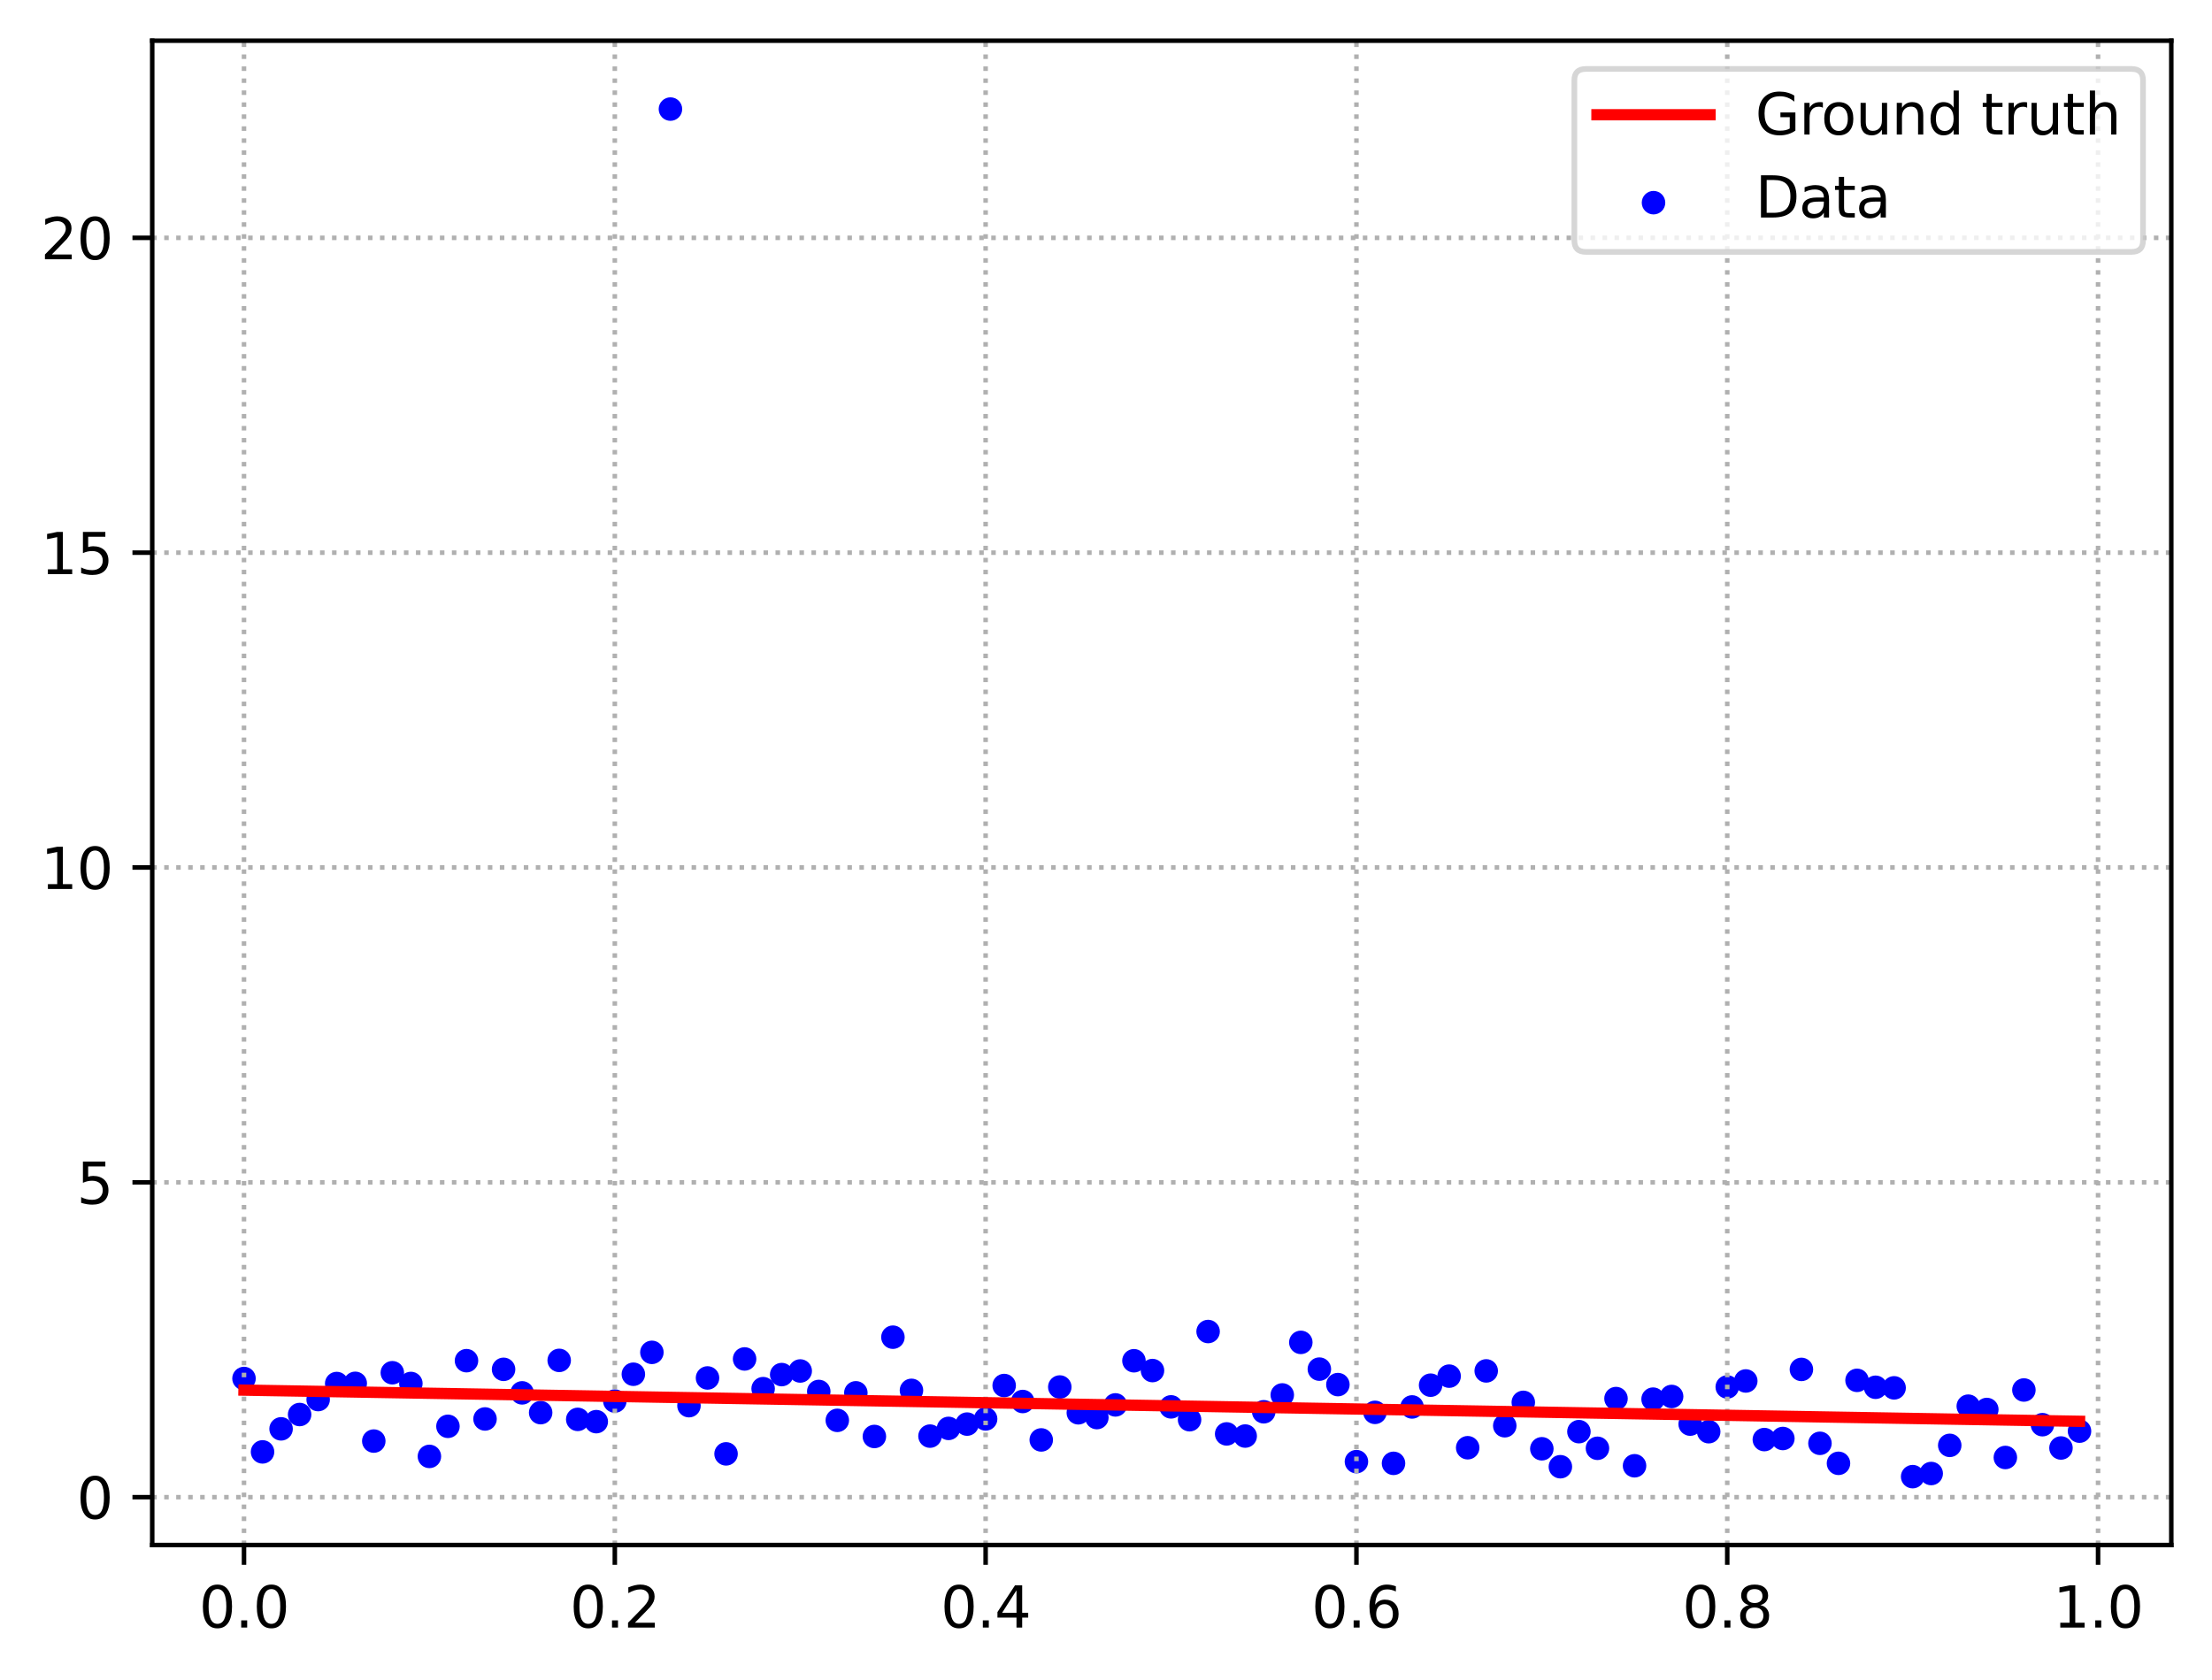 <?xml version="1.0" encoding="utf-8" standalone="no"?>
<!DOCTYPE svg PUBLIC "-//W3C//DTD SVG 1.1//EN"
  "http://www.w3.org/Graphics/SVG/1.1/DTD/svg11.dtd">
<svg xmlns:xlink="http://www.w3.org/1999/xlink" width="391.245pt" height="297.19pt" viewBox="0 0 391.245 297.19" xmlns="http://www.w3.org/2000/svg" version="1.1">
 <defs>
  <style type="text/css">*{stroke-linejoin: round; stroke-linecap: butt}</style>
 </defs>
 <g id="figure_1">
  <g id="patch_1">
   <path d="M 0 297.19 
L 391.245 297.19 
L 391.245 0 
L 0 0 
z
" style="fill: #ffffff"/>
  </g>
  <g id="axes_1">
   <g id="patch_2">
    <path d="M 26.925 273.312 
L 384.045 273.312 
L 384.045 7.2 
L 26.925 7.2 
z
" style="fill: #ffffff"/>
   </g>
   <g id="PathCollection_1">
    <defs>
     <path id="m90607dfcb8" d="M 0 1.581 
C 0.419 1.581 0.822 1.415 1.118 1.118 
C 1.415 0.822 1.581 0.419 1.581 0 
C 1.581 -0.419 1.415 -0.822 1.118 -1.118 
C 0.822 -1.415 0.419 -1.581 0 -1.581 
C -0.419 -1.581 -0.822 -1.415 -1.118 -1.118 
C -1.415 -0.822 -1.581 -0.419 -1.581 0 
C -1.581 0.419 -1.415 0.822 -1.118 1.118 
C -0.822 1.415 -0.419 1.581 0 1.581 
z
" style="stroke: #0000ff"/>
    </defs>
    <g clip-path="url(#p5270cc81cf)">
     <use xlink:href="#m90607dfcb8" x="43.158" y="243.854" style="fill: #0000ff; stroke: #0000ff"/>
     <use xlink:href="#m90607dfcb8" x="46.437" y="256.837" style="fill: #0000ff; stroke: #0000ff"/>
     <use xlink:href="#m90607dfcb8" x="49.716" y="252.761" style="fill: #0000ff; stroke: #0000ff"/>
     <use xlink:href="#m90607dfcb8" x="52.996" y="250.228" style="fill: #0000ff; stroke: #0000ff"/>
     <use xlink:href="#m90607dfcb8" x="56.275" y="247.581" style="fill: #0000ff; stroke: #0000ff"/>
     <use xlink:href="#m90607dfcb8" x="59.554" y="244.744" style="fill: #0000ff; stroke: #0000ff"/>
     <use xlink:href="#m90607dfcb8" x="62.834" y="244.711" style="fill: #0000ff; stroke: #0000ff"/>
     <use xlink:href="#m90607dfcb8" x="66.113" y="254.924" style="fill: #0000ff; stroke: #0000ff"/>
     <use xlink:href="#m90607dfcb8" x="69.392" y="242.836" style="fill: #0000ff; stroke: #0000ff"/>
     <use xlink:href="#m90607dfcb8" x="72.672" y="244.735" style="fill: #0000ff; stroke: #0000ff"/>
     <use xlink:href="#m90607dfcb8" x="75.951" y="257.635" style="fill: #0000ff; stroke: #0000ff"/>
     <use xlink:href="#m90607dfcb8" x="79.23" y="252.314" style="fill: #0000ff; stroke: #0000ff"/>
     <use xlink:href="#m90607dfcb8" x="82.51" y="240.702" style="fill: #0000ff; stroke: #0000ff"/>
     <use xlink:href="#m90607dfcb8" x="85.789" y="251.011" style="fill: #0000ff; stroke: #0000ff"/>
     <use xlink:href="#m90607dfcb8" x="89.068" y="242.234" style="fill: #0000ff; stroke: #0000ff"/>
     <use xlink:href="#m90607dfcb8" x="92.348" y="246.395" style="fill: #0000ff; stroke: #0000ff"/>
     <use xlink:href="#m90607dfcb8" x="95.627" y="249.893" style="fill: #0000ff; stroke: #0000ff"/>
     <use xlink:href="#m90607dfcb8" x="98.906" y="240.651" style="fill: #0000ff; stroke: #0000ff"/>
     <use xlink:href="#m90607dfcb8" x="102.186" y="251.087" style="fill: #0000ff; stroke: #0000ff"/>
     <use xlink:href="#m90607dfcb8" x="105.465" y="251.488" style="fill: #0000ff; stroke: #0000ff"/>
     <use xlink:href="#m90607dfcb8" x="108.745" y="247.845" style="fill: #0000ff; stroke: #0000ff"/>
     <use xlink:href="#m90607dfcb8" x="112.024" y="243.101" style="fill: #0000ff; stroke: #0000ff"/>
     <use xlink:href="#m90607dfcb8" x="115.303" y="239.23" style="fill: #0000ff; stroke: #0000ff"/>
     <use xlink:href="#m90607dfcb8" x="118.583" y="19.296" style="fill: #0000ff; stroke: #0000ff"/>
     <use xlink:href="#m90607dfcb8" x="121.862" y="248.66" style="fill: #0000ff; stroke: #0000ff"/>
     <use xlink:href="#m90607dfcb8" x="125.141" y="243.758" style="fill: #0000ff; stroke: #0000ff"/>
     <use xlink:href="#m90607dfcb8" x="128.421" y="257.186" style="fill: #0000ff; stroke: #0000ff"/>
     <use xlink:href="#m90607dfcb8" x="131.7" y="240.396" style="fill: #0000ff; stroke: #0000ff"/>
     <use xlink:href="#m90607dfcb8" x="134.979" y="245.651" style="fill: #0000ff; stroke: #0000ff"/>
     <use xlink:href="#m90607dfcb8" x="138.259" y="243.162" style="fill: #0000ff; stroke: #0000ff"/>
     <use xlink:href="#m90607dfcb8" x="141.538" y="242.525" style="fill: #0000ff; stroke: #0000ff"/>
     <use xlink:href="#m90607dfcb8" x="144.817" y="246.148" style="fill: #0000ff; stroke: #0000ff"/>
     <use xlink:href="#m90607dfcb8" x="148.097" y="251.259" style="fill: #0000ff; stroke: #0000ff"/>
     <use xlink:href="#m90607dfcb8" x="151.376" y="246.388" style="fill: #0000ff; stroke: #0000ff"/>
     <use xlink:href="#m90607dfcb8" x="154.655" y="254.11" style="fill: #0000ff; stroke: #0000ff"/>
     <use xlink:href="#m90607dfcb8" x="157.935" y="236.546" style="fill: #0000ff; stroke: #0000ff"/>
     <use xlink:href="#m90607dfcb8" x="161.214" y="245.952" style="fill: #0000ff; stroke: #0000ff"/>
     <use xlink:href="#m90607dfcb8" x="164.493" y="254.046" style="fill: #0000ff; stroke: #0000ff"/>
     <use xlink:href="#m90607dfcb8" x="167.773" y="252.682" style="fill: #0000ff; stroke: #0000ff"/>
     <use xlink:href="#m90607dfcb8" x="171.052" y="251.921" style="fill: #0000ff; stroke: #0000ff"/>
     <use xlink:href="#m90607dfcb8" x="174.331" y="251.008" style="fill: #0000ff; stroke: #0000ff"/>
     <use xlink:href="#m90607dfcb8" x="177.611" y="245.097" style="fill: #0000ff; stroke: #0000ff"/>
     <use xlink:href="#m90607dfcb8" x="180.89" y="247.924" style="fill: #0000ff; stroke: #0000ff"/>
     <use xlink:href="#m90607dfcb8" x="184.169" y="254.72" style="fill: #0000ff; stroke: #0000ff"/>
     <use xlink:href="#m90607dfcb8" x="187.449" y="245.36" style="fill: #0000ff; stroke: #0000ff"/>
     <use xlink:href="#m90607dfcb8" x="190.728" y="249.921" style="fill: #0000ff; stroke: #0000ff"/>
     <use xlink:href="#m90607dfcb8" x="194.007" y="250.769" style="fill: #0000ff; stroke: #0000ff"/>
     <use xlink:href="#m90607dfcb8" x="197.287" y="248.525" style="fill: #0000ff; stroke: #0000ff"/>
     <use xlink:href="#m90607dfcb8" x="200.566" y="240.716" style="fill: #0000ff; stroke: #0000ff"/>
     <use xlink:href="#m90607dfcb8" x="203.845" y="242.451" style="fill: #0000ff; stroke: #0000ff"/>
     <use xlink:href="#m90607dfcb8" x="207.125" y="248.873" style="fill: #0000ff; stroke: #0000ff"/>
     <use xlink:href="#m90607dfcb8" x="210.404" y="251.145" style="fill: #0000ff; stroke: #0000ff"/>
     <use xlink:href="#m90607dfcb8" x="213.683" y="235.545" style="fill: #0000ff; stroke: #0000ff"/>
     <use xlink:href="#m90607dfcb8" x="216.963" y="253.656" style="fill: #0000ff; stroke: #0000ff"/>
     <use xlink:href="#m90607dfcb8" x="220.242" y="254.034" style="fill: #0000ff; stroke: #0000ff"/>
     <use xlink:href="#m90607dfcb8" x="223.521" y="249.741" style="fill: #0000ff; stroke: #0000ff"/>
     <use xlink:href="#m90607dfcb8" x="226.801" y="246.761" style="fill: #0000ff; stroke: #0000ff"/>
     <use xlink:href="#m90607dfcb8" x="230.08" y="237.464" style="fill: #0000ff; stroke: #0000ff"/>
     <use xlink:href="#m90607dfcb8" x="233.359" y="242.196" style="fill: #0000ff; stroke: #0000ff"/>
     <use xlink:href="#m90607dfcb8" x="236.639" y="244.934" style="fill: #0000ff; stroke: #0000ff"/>
     <use xlink:href="#m90607dfcb8" x="239.918" y="258.562" style="fill: #0000ff; stroke: #0000ff"/>
     <use xlink:href="#m90607dfcb8" x="243.197" y="249.844" style="fill: #0000ff; stroke: #0000ff"/>
     <use xlink:href="#m90607dfcb8" x="246.477" y="258.863" style="fill: #0000ff; stroke: #0000ff"/>
     <use xlink:href="#m90607dfcb8" x="249.756" y="248.886" style="fill: #0000ff; stroke: #0000ff"/>
     <use xlink:href="#m90607dfcb8" x="253.035" y="245.037" style="fill: #0000ff; stroke: #0000ff"/>
     <use xlink:href="#m90607dfcb8" x="256.315" y="243.437" style="fill: #0000ff; stroke: #0000ff"/>
     <use xlink:href="#m90607dfcb8" x="259.594" y="256.102" style="fill: #0000ff; stroke: #0000ff"/>
     <use xlink:href="#m90607dfcb8" x="262.873" y="242.51" style="fill: #0000ff; stroke: #0000ff"/>
     <use xlink:href="#m90607dfcb8" x="266.153" y="252.211" style="fill: #0000ff; stroke: #0000ff"/>
     <use xlink:href="#m90607dfcb8" x="269.432" y="248.076" style="fill: #0000ff; stroke: #0000ff"/>
     <use xlink:href="#m90607dfcb8" x="272.711" y="256.286" style="fill: #0000ff; stroke: #0000ff"/>
     <use xlink:href="#m90607dfcb8" x="275.991" y="259.462" style="fill: #0000ff; stroke: #0000ff"/>
     <use xlink:href="#m90607dfcb8" x="279.27" y="253.257" style="fill: #0000ff; stroke: #0000ff"/>
     <use xlink:href="#m90607dfcb8" x="282.549" y="256.201" style="fill: #0000ff; stroke: #0000ff"/>
     <use xlink:href="#m90607dfcb8" x="285.829" y="247.406" style="fill: #0000ff; stroke: #0000ff"/>
     <use xlink:href="#m90607dfcb8" x="289.108" y="259.293" style="fill: #0000ff; stroke: #0000ff"/>
     <use xlink:href="#m90607dfcb8" x="292.387" y="247.507" style="fill: #0000ff; stroke: #0000ff"/>
     <use xlink:href="#m90607dfcb8" x="295.667" y="247.034" style="fill: #0000ff; stroke: #0000ff"/>
     <use xlink:href="#m90607dfcb8" x="298.946" y="251.923" style="fill: #0000ff; stroke: #0000ff"/>
     <use xlink:href="#m90607dfcb8" x="302.225" y="253.265" style="fill: #0000ff; stroke: #0000ff"/>
     <use xlink:href="#m90607dfcb8" x="305.505" y="245.352" style="fill: #0000ff; stroke: #0000ff"/>
     <use xlink:href="#m90607dfcb8" x="308.784" y="244.291" style="fill: #0000ff; stroke: #0000ff"/>
     <use xlink:href="#m90607dfcb8" x="312.064" y="254.659" style="fill: #0000ff; stroke: #0000ff"/>
     <use xlink:href="#m90607dfcb8" x="315.343" y="254.468" style="fill: #0000ff; stroke: #0000ff"/>
     <use xlink:href="#m90607dfcb8" x="318.622" y="242.247" style="fill: #0000ff; stroke: #0000ff"/>
     <use xlink:href="#m90607dfcb8" x="321.902" y="255.321" style="fill: #0000ff; stroke: #0000ff"/>
     <use xlink:href="#m90607dfcb8" x="325.181" y="258.86" style="fill: #0000ff; stroke: #0000ff"/>
     <use xlink:href="#m90607dfcb8" x="328.46" y="244.182" style="fill: #0000ff; stroke: #0000ff"/>
     <use xlink:href="#m90607dfcb8" x="331.74" y="245.406" style="fill: #0000ff; stroke: #0000ff"/>
     <use xlink:href="#m90607dfcb8" x="335.019" y="245.509" style="fill: #0000ff; stroke: #0000ff"/>
     <use xlink:href="#m90607dfcb8" x="338.298" y="261.216" style="fill: #0000ff; stroke: #0000ff"/>
     <use xlink:href="#m90607dfcb8" x="341.578" y="260.663" style="fill: #0000ff; stroke: #0000ff"/>
     <use xlink:href="#m90607dfcb8" x="344.857" y="255.682" style="fill: #0000ff; stroke: #0000ff"/>
     <use xlink:href="#m90607dfcb8" x="348.136" y="248.75" style="fill: #0000ff; stroke: #0000ff"/>
     <use xlink:href="#m90607dfcb8" x="351.416" y="249.338" style="fill: #0000ff; stroke: #0000ff"/>
     <use xlink:href="#m90607dfcb8" x="354.695" y="257.826" style="fill: #0000ff; stroke: #0000ff"/>
     <use xlink:href="#m90607dfcb8" x="357.974" y="245.888" style="fill: #0000ff; stroke: #0000ff"/>
     <use xlink:href="#m90607dfcb8" x="361.254" y="252.025" style="fill: #0000ff; stroke: #0000ff"/>
     <use xlink:href="#m90607dfcb8" x="364.533" y="256.147" style="fill: #0000ff; stroke: #0000ff"/>
     <use xlink:href="#m90607dfcb8" x="367.812" y="253.167" style="fill: #0000ff; stroke: #0000ff"/>
    </g>
   </g>
   <g id="matplotlib.axis_1">
    <g id="xtick_1">
     <g id="line2d_1">
      <path d="M 43.158 273.312 
L 43.158 7.2 
" clip-path="url(#p5270cc81cf)" style="fill: none; stroke-dasharray: 0.8,1.32; stroke-dashoffset: 0; stroke: #b0b0b0; stroke-width: 0.8"/>
     </g>
     <g id="line2d_2">
      <defs>
       <path id="m216457415f" d="M 0 0 
L 0 3.5 
" style="stroke: #000000; stroke-width: 0.8"/>
      </defs>
      <g>
       <use xlink:href="#m216457415f" x="43.158" y="273.312" style="stroke: #000000; stroke-width: 0.8"/>
      </g>
     </g>
     <g id="text_1">
      <!-- 0.0 -->
      <g transform="translate(35.206 287.91) scale(0.1 -0.1)">
       <defs>
        <path id="DejaVuSans-30" d="M 2034 4250 
Q 1547 4250 1301 3770 
Q 1056 3291 1056 2328 
Q 1056 1369 1301 889 
Q 1547 409 2034 409 
Q 2525 409 2770 889 
Q 3016 1369 3016 2328 
Q 3016 3291 2770 3770 
Q 2525 4250 2034 4250 
z
M 2034 4750 
Q 2819 4750 3233 4129 
Q 3647 3509 3647 2328 
Q 3647 1150 3233 529 
Q 2819 -91 2034 -91 
Q 1250 -91 836 529 
Q 422 1150 422 2328 
Q 422 3509 836 4129 
Q 1250 4750 2034 4750 
z
" transform="scale(0.016)"/>
        <path id="DejaVuSans-2e" d="M 684 794 
L 1344 794 
L 1344 0 
L 684 0 
L 684 794 
z
" transform="scale(0.016)"/>
       </defs>
       <use xlink:href="#DejaVuSans-30"/>
       <use xlink:href="#DejaVuSans-2e" x="63.623"/>
       <use xlink:href="#DejaVuSans-30" x="95.41"/>
      </g>
     </g>
    </g>
    <g id="xtick_2">
     <g id="line2d_3">
      <path d="M 108.745 273.312 
L 108.745 7.2 
" clip-path="url(#p5270cc81cf)" style="fill: none; stroke-dasharray: 0.8,1.32; stroke-dashoffset: 0; stroke: #b0b0b0; stroke-width: 0.8"/>
     </g>
     <g id="line2d_4">
      <g>
       <use xlink:href="#m216457415f" x="108.745" y="273.312" style="stroke: #000000; stroke-width: 0.8"/>
      </g>
     </g>
     <g id="text_2">
      <!-- 0.2 -->
      <g transform="translate(100.793 287.91) scale(0.1 -0.1)">
       <defs>
        <path id="DejaVuSans-32" d="M 1228 531 
L 3431 531 
L 3431 0 
L 469 0 
L 469 531 
Q 828 903 1448 1529 
Q 2069 2156 2228 2338 
Q 2531 2678 2651 2914 
Q 2772 3150 2772 3378 
Q 2772 3750 2511 3984 
Q 2250 4219 1831 4219 
Q 1534 4219 1204 4116 
Q 875 4013 500 3803 
L 500 4441 
Q 881 4594 1212 4672 
Q 1544 4750 1819 4750 
Q 2544 4750 2975 4387 
Q 3406 4025 3406 3419 
Q 3406 3131 3298 2873 
Q 3191 2616 2906 2266 
Q 2828 2175 2409 1742 
Q 1991 1309 1228 531 
z
" transform="scale(0.016)"/>
       </defs>
       <use xlink:href="#DejaVuSans-30"/>
       <use xlink:href="#DejaVuSans-2e" x="63.623"/>
       <use xlink:href="#DejaVuSans-32" x="95.41"/>
      </g>
     </g>
    </g>
    <g id="xtick_3">
     <g id="line2d_5">
      <path d="M 174.331 273.312 
L 174.331 7.2 
" clip-path="url(#p5270cc81cf)" style="fill: none; stroke-dasharray: 0.8,1.32; stroke-dashoffset: 0; stroke: #b0b0b0; stroke-width: 0.8"/>
     </g>
     <g id="line2d_6">
      <g>
       <use xlink:href="#m216457415f" x="174.331" y="273.312" style="stroke: #000000; stroke-width: 0.8"/>
      </g>
     </g>
     <g id="text_3">
      <!-- 0.4 -->
      <g transform="translate(166.38 287.91) scale(0.1 -0.1)">
       <defs>
        <path id="DejaVuSans-34" d="M 2419 4116 
L 825 1625 
L 2419 1625 
L 2419 4116 
z
M 2253 4666 
L 3047 4666 
L 3047 1625 
L 3713 1625 
L 3713 1100 
L 3047 1100 
L 3047 0 
L 2419 0 
L 2419 1100 
L 313 1100 
L 313 1709 
L 2253 4666 
z
" transform="scale(0.016)"/>
       </defs>
       <use xlink:href="#DejaVuSans-30"/>
       <use xlink:href="#DejaVuSans-2e" x="63.623"/>
       <use xlink:href="#DejaVuSans-34" x="95.41"/>
      </g>
     </g>
    </g>
    <g id="xtick_4">
     <g id="line2d_7">
      <path d="M 239.918 273.312 
L 239.918 7.2 
" clip-path="url(#p5270cc81cf)" style="fill: none; stroke-dasharray: 0.8,1.32; stroke-dashoffset: 0; stroke: #b0b0b0; stroke-width: 0.8"/>
     </g>
     <g id="line2d_8">
      <g>
       <use xlink:href="#m216457415f" x="239.918" y="273.312" style="stroke: #000000; stroke-width: 0.8"/>
      </g>
     </g>
     <g id="text_4">
      <!-- 0.6 -->
      <g transform="translate(231.966 287.91) scale(0.1 -0.1)">
       <defs>
        <path id="DejaVuSans-36" d="M 2113 2584 
Q 1688 2584 1439 2293 
Q 1191 2003 1191 1497 
Q 1191 994 1439 701 
Q 1688 409 2113 409 
Q 2538 409 2786 701 
Q 3034 994 3034 1497 
Q 3034 2003 2786 2293 
Q 2538 2584 2113 2584 
z
M 3366 4563 
L 3366 3988 
Q 3128 4100 2886 4159 
Q 2644 4219 2406 4219 
Q 1781 4219 1451 3797 
Q 1122 3375 1075 2522 
Q 1259 2794 1537 2939 
Q 1816 3084 2150 3084 
Q 2853 3084 3261 2657 
Q 3669 2231 3669 1497 
Q 3669 778 3244 343 
Q 2819 -91 2113 -91 
Q 1303 -91 875 529 
Q 447 1150 447 2328 
Q 447 3434 972 4092 
Q 1497 4750 2381 4750 
Q 2619 4750 2861 4703 
Q 3103 4656 3366 4563 
z
" transform="scale(0.016)"/>
       </defs>
       <use xlink:href="#DejaVuSans-30"/>
       <use xlink:href="#DejaVuSans-2e" x="63.623"/>
       <use xlink:href="#DejaVuSans-36" x="95.41"/>
      </g>
     </g>
    </g>
    <g id="xtick_5">
     <g id="line2d_9">
      <path d="M 305.505 273.312 
L 305.505 7.2 
" clip-path="url(#p5270cc81cf)" style="fill: none; stroke-dasharray: 0.8,1.32; stroke-dashoffset: 0; stroke: #b0b0b0; stroke-width: 0.8"/>
     </g>
     <g id="line2d_10">
      <g>
       <use xlink:href="#m216457415f" x="305.505" y="273.312" style="stroke: #000000; stroke-width: 0.8"/>
      </g>
     </g>
     <g id="text_5">
      <!-- 0.8 -->
      <g transform="translate(297.553 287.91) scale(0.1 -0.1)">
       <defs>
        <path id="DejaVuSans-38" d="M 2034 2216 
Q 1584 2216 1326 1975 
Q 1069 1734 1069 1313 
Q 1069 891 1326 650 
Q 1584 409 2034 409 
Q 2484 409 2743 651 
Q 3003 894 3003 1313 
Q 3003 1734 2745 1975 
Q 2488 2216 2034 2216 
z
M 1403 2484 
Q 997 2584 770 2862 
Q 544 3141 544 3541 
Q 544 4100 942 4425 
Q 1341 4750 2034 4750 
Q 2731 4750 3128 4425 
Q 3525 4100 3525 3541 
Q 3525 3141 3298 2862 
Q 3072 2584 2669 2484 
Q 3125 2378 3379 2068 
Q 3634 1759 3634 1313 
Q 3634 634 3220 271 
Q 2806 -91 2034 -91 
Q 1263 -91 848 271 
Q 434 634 434 1313 
Q 434 1759 690 2068 
Q 947 2378 1403 2484 
z
M 1172 3481 
Q 1172 3119 1398 2916 
Q 1625 2713 2034 2713 
Q 2441 2713 2670 2916 
Q 2900 3119 2900 3481 
Q 2900 3844 2670 4047 
Q 2441 4250 2034 4250 
Q 1625 4250 1398 4047 
Q 1172 3844 1172 3481 
z
" transform="scale(0.016)"/>
       </defs>
       <use xlink:href="#DejaVuSans-30"/>
       <use xlink:href="#DejaVuSans-2e" x="63.623"/>
       <use xlink:href="#DejaVuSans-38" x="95.41"/>
      </g>
     </g>
    </g>
    <g id="xtick_6">
     <g id="line2d_11">
      <path d="M 371.092 273.312 
L 371.092 7.2 
" clip-path="url(#p5270cc81cf)" style="fill: none; stroke-dasharray: 0.8,1.32; stroke-dashoffset: 0; stroke: #b0b0b0; stroke-width: 0.8"/>
     </g>
     <g id="line2d_12">
      <g>
       <use xlink:href="#m216457415f" x="371.092" y="273.312" style="stroke: #000000; stroke-width: 0.8"/>
      </g>
     </g>
     <g id="text_6">
      <!-- 1.0 -->
      <g transform="translate(363.14 287.91) scale(0.1 -0.1)">
       <defs>
        <path id="DejaVuSans-31" d="M 794 531 
L 1825 531 
L 1825 4091 
L 703 3866 
L 703 4441 
L 1819 4666 
L 2450 4666 
L 2450 531 
L 3481 531 
L 3481 0 
L 794 0 
L 794 531 
z
" transform="scale(0.016)"/>
       </defs>
       <use xlink:href="#DejaVuSans-31"/>
       <use xlink:href="#DejaVuSans-2e" x="63.623"/>
       <use xlink:href="#DejaVuSans-30" x="95.41"/>
      </g>
     </g>
    </g>
   </g>
   <g id="matplotlib.axis_2">
    <g id="ytick_1">
     <g id="line2d_13">
      <path d="M 26.925 264.847 
L 384.045 264.847 
" clip-path="url(#p5270cc81cf)" style="fill: none; stroke-dasharray: 0.8,1.32; stroke-dashoffset: 0; stroke: #b0b0b0; stroke-width: 0.8"/>
     </g>
     <g id="line2d_14">
      <defs>
       <path id="m4c5d098a21" d="M 0 0 
L -3.5 0 
" style="stroke: #000000; stroke-width: 0.8"/>
      </defs>
      <g>
       <use xlink:href="#m4c5d098a21" x="26.925" y="264.847" style="stroke: #000000; stroke-width: 0.8"/>
      </g>
     </g>
     <g id="text_7">
      <!-- 0 -->
      <g transform="translate(13.562 268.646) scale(0.1 -0.1)">
       <use xlink:href="#DejaVuSans-30"/>
      </g>
     </g>
    </g>
    <g id="ytick_2">
     <g id="line2d_15">
      <path d="M 26.925 209.153 
L 384.045 209.153 
" clip-path="url(#p5270cc81cf)" style="fill: none; stroke-dasharray: 0.8,1.32; stroke-dashoffset: 0; stroke: #b0b0b0; stroke-width: 0.8"/>
     </g>
     <g id="line2d_16">
      <g>
       <use xlink:href="#m4c5d098a21" x="26.925" y="209.153" style="stroke: #000000; stroke-width: 0.8"/>
      </g>
     </g>
     <g id="text_8">
      <!-- 5 -->
      <g transform="translate(13.562 212.952) scale(0.1 -0.1)">
       <defs>
        <path id="DejaVuSans-35" d="M 691 4666 
L 3169 4666 
L 3169 4134 
L 1269 4134 
L 1269 2991 
Q 1406 3038 1543 3061 
Q 1681 3084 1819 3084 
Q 2600 3084 3056 2656 
Q 3513 2228 3513 1497 
Q 3513 744 3044 326 
Q 2575 -91 1722 -91 
Q 1428 -91 1123 -41 
Q 819 9 494 109 
L 494 744 
Q 775 591 1075 516 
Q 1375 441 1709 441 
Q 2250 441 2565 725 
Q 2881 1009 2881 1497 
Q 2881 1984 2565 2268 
Q 2250 2553 1709 2553 
Q 1456 2553 1204 2497 
Q 953 2441 691 2322 
L 691 4666 
z
" transform="scale(0.016)"/>
       </defs>
       <use xlink:href="#DejaVuSans-35"/>
      </g>
     </g>
    </g>
    <g id="ytick_3">
     <g id="line2d_17">
      <path d="M 26.925 153.459 
L 384.045 153.459 
" clip-path="url(#p5270cc81cf)" style="fill: none; stroke-dasharray: 0.8,1.32; stroke-dashoffset: 0; stroke: #b0b0b0; stroke-width: 0.8"/>
     </g>
     <g id="line2d_18">
      <g>
       <use xlink:href="#m4c5d098a21" x="26.925" y="153.459" style="stroke: #000000; stroke-width: 0.8"/>
      </g>
     </g>
     <g id="text_9">
      <!-- 10 -->
      <g transform="translate(7.2 157.258) scale(0.1 -0.1)">
       <use xlink:href="#DejaVuSans-31"/>
       <use xlink:href="#DejaVuSans-30" x="63.623"/>
      </g>
     </g>
    </g>
    <g id="ytick_4">
     <g id="line2d_19">
      <path d="M 26.925 97.764 
L 384.045 97.764 
" clip-path="url(#p5270cc81cf)" style="fill: none; stroke-dasharray: 0.8,1.32; stroke-dashoffset: 0; stroke: #b0b0b0; stroke-width: 0.8"/>
     </g>
     <g id="line2d_20">
      <g>
       <use xlink:href="#m4c5d098a21" x="26.925" y="97.764" style="stroke: #000000; stroke-width: 0.8"/>
      </g>
     </g>
     <g id="text_10">
      <!-- 15 -->
      <g transform="translate(7.2 101.564) scale(0.1 -0.1)">
       <use xlink:href="#DejaVuSans-31"/>
       <use xlink:href="#DejaVuSans-35" x="63.623"/>
      </g>
     </g>
    </g>
    <g id="ytick_5">
     <g id="line2d_21">
      <path d="M 26.925 42.07 
L 384.045 42.07 
" clip-path="url(#p5270cc81cf)" style="fill: none; stroke-dasharray: 0.8,1.32; stroke-dashoffset: 0; stroke: #b0b0b0; stroke-width: 0.8"/>
     </g>
     <g id="line2d_22">
      <g>
       <use xlink:href="#m4c5d098a21" x="26.925" y="42.07" style="stroke: #000000; stroke-width: 0.8"/>
      </g>
     </g>
     <g id="text_11">
      <!-- 20 -->
      <g transform="translate(7.2 45.869) scale(0.1 -0.1)">
       <use xlink:href="#DejaVuSans-32"/>
       <use xlink:href="#DejaVuSans-30" x="63.623"/>
      </g>
     </g>
    </g>
   </g>
   <g id="line2d_23">
    <path d="M 43.158 245.911 
L 46.437 245.967 
L 49.716 246.022 
L 52.996 246.078 
L 56.275 246.134 
L 59.554 246.189 
L 62.834 246.245 
L 66.113 246.301 
L 69.392 246.356 
L 72.672 246.412 
L 75.951 246.468 
L 79.23 246.523 
L 82.51 246.579 
L 85.789 246.635 
L 89.068 246.691 
L 92.348 246.746 
L 95.627 246.802 
L 98.906 246.858 
L 102.186 246.913 
L 105.465 246.969 
L 108.745 247.025 
L 112.024 247.08 
L 115.303 247.136 
L 118.583 247.192 
L 121.862 247.247 
L 125.141 247.303 
L 128.421 247.359 
L 131.7 247.415 
L 134.979 247.47 
L 138.259 247.526 
L 141.538 247.582 
L 144.817 247.637 
L 148.097 247.693 
L 151.376 247.749 
L 154.655 247.804 
L 157.935 247.86 
L 161.214 247.916 
L 164.493 247.971 
L 167.773 248.027 
L 171.052 248.083 
L 174.331 248.139 
L 177.611 248.194 
L 180.89 248.25 
L 184.169 248.306 
L 187.449 248.361 
L 190.728 248.417 
L 194.007 248.473 
L 197.287 248.528 
L 200.566 248.584 
L 203.845 248.64 
L 207.125 248.696 
L 210.404 248.751 
L 213.683 248.807 
L 216.963 248.863 
L 220.242 248.918 
L 223.521 248.974 
L 226.801 249.03 
L 230.08 249.085 
L 233.359 249.141 
L 236.639 249.197 
L 239.918 249.252 
L 243.197 249.308 
L 246.477 249.364 
L 249.756 249.42 
L 253.035 249.475 
L 256.315 249.531 
L 259.594 249.587 
L 262.873 249.642 
L 266.153 249.698 
L 269.432 249.754 
L 272.711 249.809 
L 275.991 249.865 
L 279.27 249.921 
L 282.549 249.976 
L 285.829 250.032 
L 289.108 250.088 
L 292.387 250.144 
L 295.667 250.199 
L 298.946 250.255 
L 302.225 250.311 
L 305.505 250.366 
L 308.784 250.422 
L 312.064 250.478 
L 315.343 250.533 
L 318.622 250.589 
L 321.902 250.645 
L 325.181 250.701 
L 328.46 250.756 
L 331.74 250.812 
L 335.019 250.868 
L 338.298 250.923 
L 341.578 250.979 
L 344.857 251.035 
L 348.136 251.09 
L 351.416 251.146 
L 354.695 251.202 
L 357.974 251.257 
L 361.254 251.313 
L 364.533 251.369 
L 367.812 251.425 
" clip-path="url(#p5270cc81cf)" style="fill: none; stroke: #ff0000; stroke-width: 2; stroke-linecap: square"/>
   </g>
   <g id="patch_3">
    <path d="M 26.925 273.312 
L 26.925 7.2 
" style="fill: none; stroke: #000000; stroke-width: 0.8; stroke-linejoin: miter; stroke-linecap: square"/>
   </g>
   <g id="patch_4">
    <path d="M 384.045 273.312 
L 384.045 7.2 
" style="fill: none; stroke: #000000; stroke-width: 0.8; stroke-linejoin: miter; stroke-linecap: square"/>
   </g>
   <g id="patch_5">
    <path d="M 26.925 273.312 
L 384.045 273.312 
" style="fill: none; stroke: #000000; stroke-width: 0.8; stroke-linejoin: miter; stroke-linecap: square"/>
   </g>
   <g id="patch_6">
    <path d="M 26.925 7.2 
L 384.045 7.2 
" style="fill: none; stroke: #000000; stroke-width: 0.8; stroke-linejoin: miter; stroke-linecap: square"/>
   </g>
   <g id="legend_1">
    <g id="patch_7">
     <path d="M 280.464 44.556 
L 377.045 44.556 
Q 379.045 44.556 379.045 42.556 
L 379.045 14.2 
Q 379.045 12.2 377.045 12.2 
L 280.464 12.2 
Q 278.464 12.2 278.464 14.2 
L 278.464 42.556 
Q 278.464 44.556 280.464 44.556 
z
" style="fill: #ffffff; opacity: 0.8; stroke: #cccccc; stroke-linejoin: miter"/>
    </g>
    <g id="line2d_24">
     <path d="M 282.464 20.298 
L 292.464 20.298 
L 302.464 20.298 
" style="fill: none; stroke: #ff0000; stroke-width: 2; stroke-linecap: square"/>
    </g>
    <g id="text_12">
     <!-- Ground truth -->
     <g transform="translate(310.464 23.798) scale(0.1 -0.1)">
      <defs>
       <path id="DejaVuSans-47" d="M 3809 666 
L 3809 1919 
L 2778 1919 
L 2778 2438 
L 4434 2438 
L 4434 434 
Q 4069 175 3628 42 
Q 3188 -91 2688 -91 
Q 1594 -91 976 548 
Q 359 1188 359 2328 
Q 359 3472 976 4111 
Q 1594 4750 2688 4750 
Q 3144 4750 3555 4637 
Q 3966 4525 4313 4306 
L 4313 3634 
Q 3963 3931 3569 4081 
Q 3175 4231 2741 4231 
Q 1884 4231 1454 3753 
Q 1025 3275 1025 2328 
Q 1025 1384 1454 906 
Q 1884 428 2741 428 
Q 3075 428 3337 486 
Q 3600 544 3809 666 
z
" transform="scale(0.016)"/>
       <path id="DejaVuSans-72" d="M 2631 2963 
Q 2534 3019 2420 3045 
Q 2306 3072 2169 3072 
Q 1681 3072 1420 2755 
Q 1159 2438 1159 1844 
L 1159 0 
L 581 0 
L 581 3500 
L 1159 3500 
L 1159 2956 
Q 1341 3275 1631 3429 
Q 1922 3584 2338 3584 
Q 2397 3584 2469 3576 
Q 2541 3569 2628 3553 
L 2631 2963 
z
" transform="scale(0.016)"/>
       <path id="DejaVuSans-6f" d="M 1959 3097 
Q 1497 3097 1228 2736 
Q 959 2375 959 1747 
Q 959 1119 1226 758 
Q 1494 397 1959 397 
Q 2419 397 2687 759 
Q 2956 1122 2956 1747 
Q 2956 2369 2687 2733 
Q 2419 3097 1959 3097 
z
M 1959 3584 
Q 2709 3584 3137 3096 
Q 3566 2609 3566 1747 
Q 3566 888 3137 398 
Q 2709 -91 1959 -91 
Q 1206 -91 779 398 
Q 353 888 353 1747 
Q 353 2609 779 3096 
Q 1206 3584 1959 3584 
z
" transform="scale(0.016)"/>
       <path id="DejaVuSans-75" d="M 544 1381 
L 544 3500 
L 1119 3500 
L 1119 1403 
Q 1119 906 1312 657 
Q 1506 409 1894 409 
Q 2359 409 2629 706 
Q 2900 1003 2900 1516 
L 2900 3500 
L 3475 3500 
L 3475 0 
L 2900 0 
L 2900 538 
Q 2691 219 2414 64 
Q 2138 -91 1772 -91 
Q 1169 -91 856 284 
Q 544 659 544 1381 
z
M 1991 3584 
L 1991 3584 
z
" transform="scale(0.016)"/>
       <path id="DejaVuSans-6e" d="M 3513 2113 
L 3513 0 
L 2938 0 
L 2938 2094 
Q 2938 2591 2744 2837 
Q 2550 3084 2163 3084 
Q 1697 3084 1428 2787 
Q 1159 2491 1159 1978 
L 1159 0 
L 581 0 
L 581 3500 
L 1159 3500 
L 1159 2956 
Q 1366 3272 1645 3428 
Q 1925 3584 2291 3584 
Q 2894 3584 3203 3211 
Q 3513 2838 3513 2113 
z
" transform="scale(0.016)"/>
       <path id="DejaVuSans-64" d="M 2906 2969 
L 2906 4863 
L 3481 4863 
L 3481 0 
L 2906 0 
L 2906 525 
Q 2725 213 2448 61 
Q 2172 -91 1784 -91 
Q 1150 -91 751 415 
Q 353 922 353 1747 
Q 353 2572 751 3078 
Q 1150 3584 1784 3584 
Q 2172 3584 2448 3432 
Q 2725 3281 2906 2969 
z
M 947 1747 
Q 947 1113 1208 752 
Q 1469 391 1925 391 
Q 2381 391 2643 752 
Q 2906 1113 2906 1747 
Q 2906 2381 2643 2742 
Q 2381 3103 1925 3103 
Q 1469 3103 1208 2742 
Q 947 2381 947 1747 
z
" transform="scale(0.016)"/>
       <path id="DejaVuSans-20" transform="scale(0.016)"/>
       <path id="DejaVuSans-74" d="M 1172 4494 
L 1172 3500 
L 2356 3500 
L 2356 3053 
L 1172 3053 
L 1172 1153 
Q 1172 725 1289 603 
Q 1406 481 1766 481 
L 2356 481 
L 2356 0 
L 1766 0 
Q 1100 0 847 248 
Q 594 497 594 1153 
L 594 3053 
L 172 3053 
L 172 3500 
L 594 3500 
L 594 4494 
L 1172 4494 
z
" transform="scale(0.016)"/>
       <path id="DejaVuSans-68" d="M 3513 2113 
L 3513 0 
L 2938 0 
L 2938 2094 
Q 2938 2591 2744 2837 
Q 2550 3084 2163 3084 
Q 1697 3084 1428 2787 
Q 1159 2491 1159 1978 
L 1159 0 
L 581 0 
L 581 4863 
L 1159 4863 
L 1159 2956 
Q 1366 3272 1645 3428 
Q 1925 3584 2291 3584 
Q 2894 3584 3203 3211 
Q 3513 2838 3513 2113 
z
" transform="scale(0.016)"/>
      </defs>
      <use xlink:href="#DejaVuSans-47"/>
      <use xlink:href="#DejaVuSans-72" x="77.49"/>
      <use xlink:href="#DejaVuSans-6f" x="116.354"/>
      <use xlink:href="#DejaVuSans-75" x="177.535"/>
      <use xlink:href="#DejaVuSans-6e" x="240.914"/>
      <use xlink:href="#DejaVuSans-64" x="304.293"/>
      <use xlink:href="#DejaVuSans-20" x="367.77"/>
      <use xlink:href="#DejaVuSans-74" x="399.557"/>
      <use xlink:href="#DejaVuSans-72" x="438.766"/>
      <use xlink:href="#DejaVuSans-75" x="479.879"/>
      <use xlink:href="#DejaVuSans-74" x="543.258"/>
      <use xlink:href="#DejaVuSans-68" x="582.467"/>
     </g>
    </g>
    <g id="PathCollection_2">
     <g>
      <use xlink:href="#m90607dfcb8" x="292.464" y="35.852" style="fill: #0000ff; stroke: #0000ff"/>
     </g>
    </g>
    <g id="text_13">
     <!-- Data -->
     <g transform="translate(310.464 38.477) scale(0.1 -0.1)">
      <defs>
       <path id="DejaVuSans-44" d="M 1259 4147 
L 1259 519 
L 2022 519 
Q 2988 519 3436 956 
Q 3884 1394 3884 2338 
Q 3884 3275 3436 3711 
Q 2988 4147 2022 4147 
L 1259 4147 
z
M 628 4666 
L 1925 4666 
Q 3281 4666 3915 4102 
Q 4550 3538 4550 2338 
Q 4550 1131 3912 565 
Q 3275 0 1925 0 
L 628 0 
L 628 4666 
z
" transform="scale(0.016)"/>
       <path id="DejaVuSans-61" d="M 2194 1759 
Q 1497 1759 1228 1600 
Q 959 1441 959 1056 
Q 959 750 1161 570 
Q 1363 391 1709 391 
Q 2188 391 2477 730 
Q 2766 1069 2766 1631 
L 2766 1759 
L 2194 1759 
z
M 3341 1997 
L 3341 0 
L 2766 0 
L 2766 531 
Q 2569 213 2275 61 
Q 1981 -91 1556 -91 
Q 1019 -91 701 211 
Q 384 513 384 1019 
Q 384 1609 779 1909 
Q 1175 2209 1959 2209 
L 2766 2209 
L 2766 2266 
Q 2766 2663 2505 2880 
Q 2244 3097 1772 3097 
Q 1472 3097 1187 3025 
Q 903 2953 641 2809 
L 641 3341 
Q 956 3463 1253 3523 
Q 1550 3584 1831 3584 
Q 2591 3584 2966 3190 
Q 3341 2797 3341 1997 
z
" transform="scale(0.016)"/>
      </defs>
      <use xlink:href="#DejaVuSans-44"/>
      <use xlink:href="#DejaVuSans-61" x="77.002"/>
      <use xlink:href="#DejaVuSans-74" x="138.281"/>
      <use xlink:href="#DejaVuSans-61" x="177.49"/>
     </g>
    </g>
   </g>
  </g>
 </g>
 <defs>
  <clipPath id="p5270cc81cf">
   <rect x="26.925" y="7.2" width="357.12" height="266.112"/>
  </clipPath>
 </defs>
</svg>